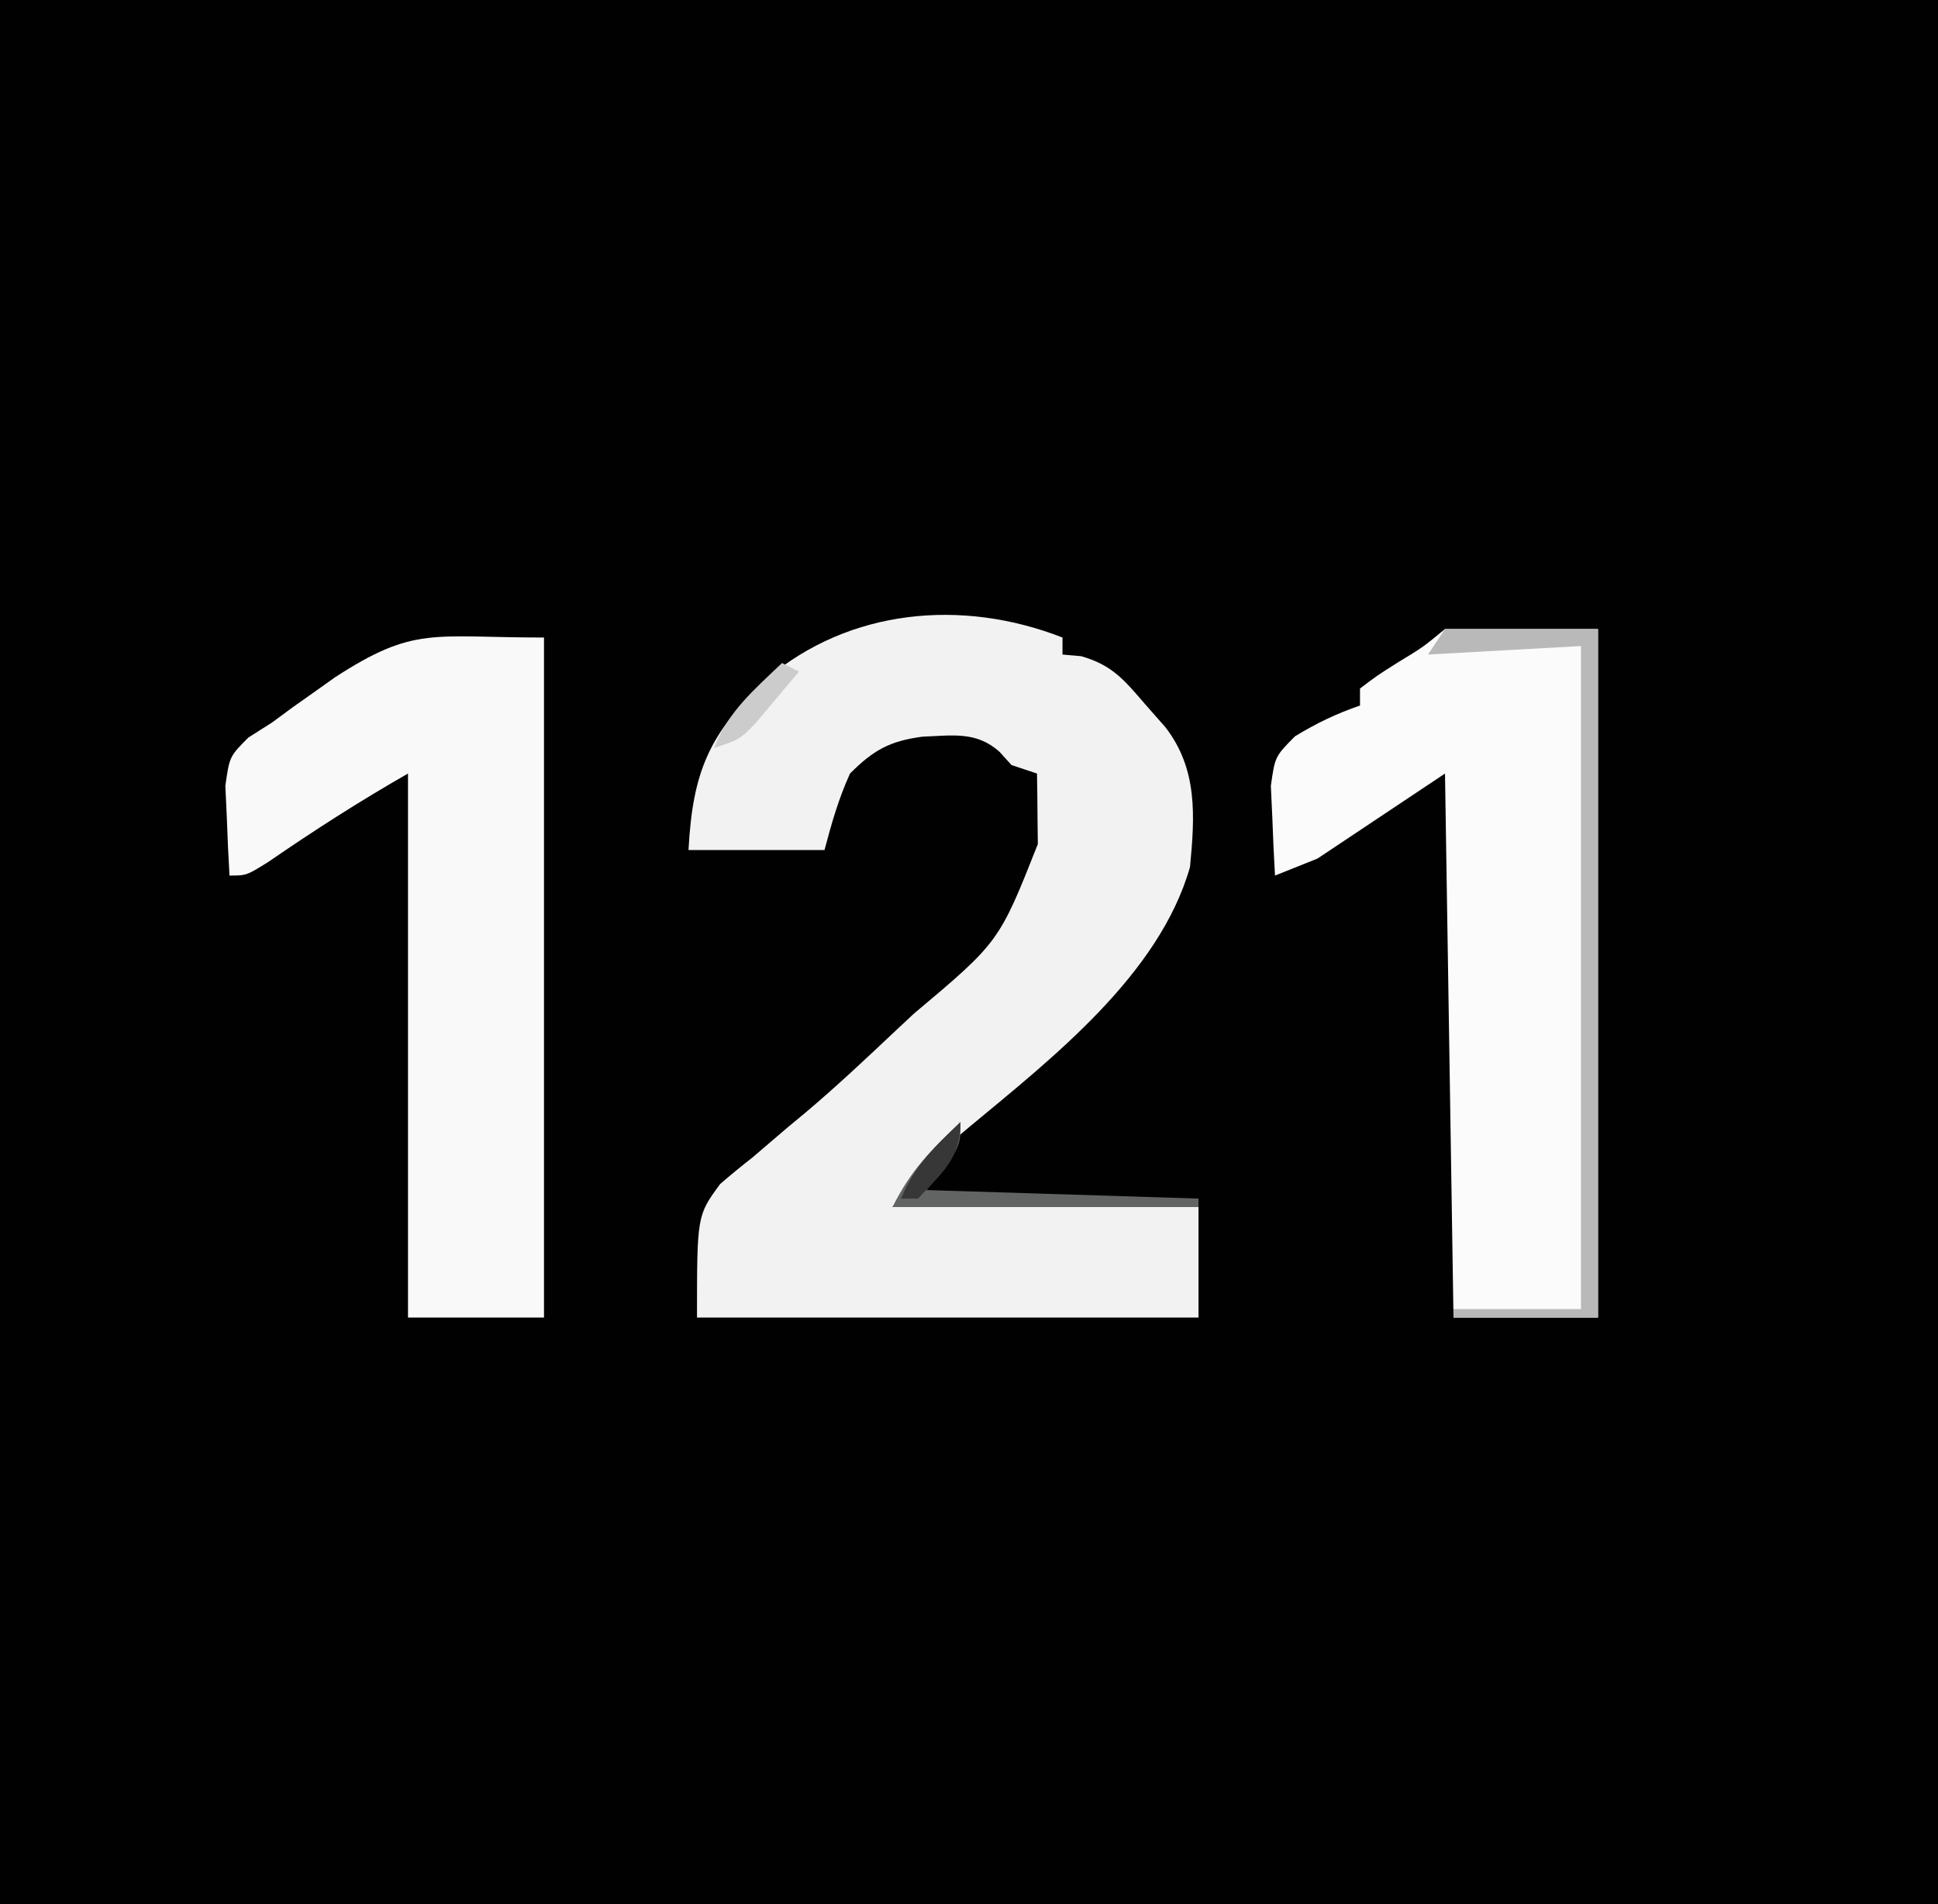 <?xml version="1.0" encoding="UTF-8"?>
<svg version="1.1" xmlns="http://www.w3.org/2000/svg" width="228" height="224">
<rect width="100%" height="100%" fill="#808080" stroke="none"/>
<path d="M0 0 C75.24 0 150.48 0 228 0 C228 73.92 228 147.84 228 224 C152.76 224 77.52 224 0 224 C0 150.08 0 76.16 0 0 Z " fill="#010101" transform="translate(0,0)"/>
<path d="M0 0 C0 0.66 0 1.32 0 2 C0.727 2.064 1.454 2.129 2.203 2.195 C5.881 3.254 7.266 4.999 9.75 7.875 C10.918 9.201 10.918 9.201 12.109 10.555 C15.926 15.491 15.569 21.015 15 27 C11.387 39.656 -1.196 49.468 -10.916 57.539 C-11.512 58.042 -12.108 58.545 -12.723 59.062 C-13.256 59.507 -13.79 59.952 -14.34 60.41 C-16.431 62.413 -18.191 64.739 -20 67 C-8.12 67 3.76 67 16 67 C16 71.29 16 75.58 16 80 C-3.47 80 -22.94 80 -43 80 C-43 68 -43 68 -40.281 64.293 C-39.049 63.224 -37.787 62.19 -36.5 61.188 C-35.123 60.012 -33.746 58.834 -32.371 57.656 C-31.653 57.061 -30.935 56.465 -30.195 55.852 C-26.53 52.76 -23.051 49.475 -19.562 46.188 C-18.89 45.558 -18.218 44.929 -17.525 44.281 C-7.461 35.822 -7.461 35.822 -2.902 24.301 C-2.914 23.315 -2.926 22.329 -2.938 21.312 C-2.947 20.319 -2.956 19.325 -2.965 18.301 C-2.976 17.542 -2.988 16.782 -3 16 C-3.99 15.67 -4.98 15.34 -6 15 C-6.458 14.493 -6.915 13.987 -7.387 13.465 C-10.112 10.991 -12.971 11.531 -16.492 11.664 C-20.351 12.181 -22.247 13.247 -25 16 C-26.351 18.985 -27.155 21.809 -28 25 C-33.28 25 -38.56 25 -44 25 C-43.496 15.683 -41.568 11.289 -34.75 4.812 C-25.074 -3.363 -11.836 -4.627 0 0 Z " fill="#F2F2F2" transform="translate(125,75)"/>
<path d="M0 0 C5.94 0 11.88 0 18 0 C18 26.73 18 53.46 18 81 C12.39 81 6.78 81 1 81 C0.505 49.32 0.505 49.32 0 17 C-4.95 20.3 -9.9 23.6 -15 27 C-16.65 27.66 -18.3 28.32 -20 29 C-20.135 26.752 -20.232 24.501 -20.312 22.25 C-20.4 20.371 -20.4 20.371 -20.488 18.453 C-20 15 -20 15 -17.656 12.625 C-15.15 11.092 -12.776 9.952 -10 9 C-10 8.34 -10 7.68 -10 7 C-8.066 5.527 -8.066 5.527 -5.562 3.938 C-2.628 2.163 -2.628 2.163 0 0 Z " fill="#FBFBFB" transform="translate(170,74)"/>
<path d="M0 0 C0 26.4 0 52.8 0 80 C-5.28 80 -10.56 80 -16 80 C-16 58.88 -16 37.76 -16 16 C-21.702 19.258 -27.029 22.68 -32.426 26.391 C-35 28 -35 28 -37 28 C-37.135 25.752 -37.232 23.501 -37.312 21.25 C-37.4 19.371 -37.4 19.371 -37.488 17.453 C-37 14 -37 14 -34.789 11.77 C-33.869 11.186 -32.948 10.602 -32 10 C-31.187 9.401 -30.373 8.801 -29.535 8.184 C-28.719 7.607 -27.903 7.031 -27.062 6.438 C-26.249 5.859 -25.436 5.28 -24.598 4.684 C-15.212 -1.399 -13.181 0 0 0 Z " fill="#F9F9F9" transform="translate(64,75)"/>
<path d="M0 0 C5.94 0 11.88 0 18 0 C18 26.73 18 53.46 18 81 C12.39 81 6.78 81 1 81 C1 80.67 1 80.34 1 80 C5.95 80 10.9 80 16 80 C16 54.26 16 28.52 16 2 C10.06 2.33 4.12 2.66 -2 3 C-1.34 2.01 -0.68 1.02 0 0 Z " fill="#B9B9B9" transform="translate(170,74)"/>
<path d="M0 0 C0 3 0 3 -4 8 C11.84 8.495 11.84 8.495 28 9 C28 9.33 28 9.66 28 10 C16.12 10 4.24 10 -8 10 C-5.775 5.55 -3.554 3.399 0 0 Z " fill="#626363" transform="translate(113,132)"/>
<path d="M0 0 C0.66 0.33 1.32 0.66 2 1 C0.903 2.319 -0.203 3.63 -1.312 4.938 C-1.927 5.668 -2.542 6.399 -3.176 7.152 C-5 9 -5 9 -8 10 C-6.349 5.708 -3.262 3.121 0 0 Z " fill="#CCCCCC" transform="translate(92,78)"/>
<path d="M0 0 C0 4.316 -2.133 5.928 -5 9 C-5.66 9 -6.32 9 -7 9 C-5.445 5.183 -2.964 2.808 0 0 Z " fill="#373737" transform="translate(113,132)"/>
</svg>

